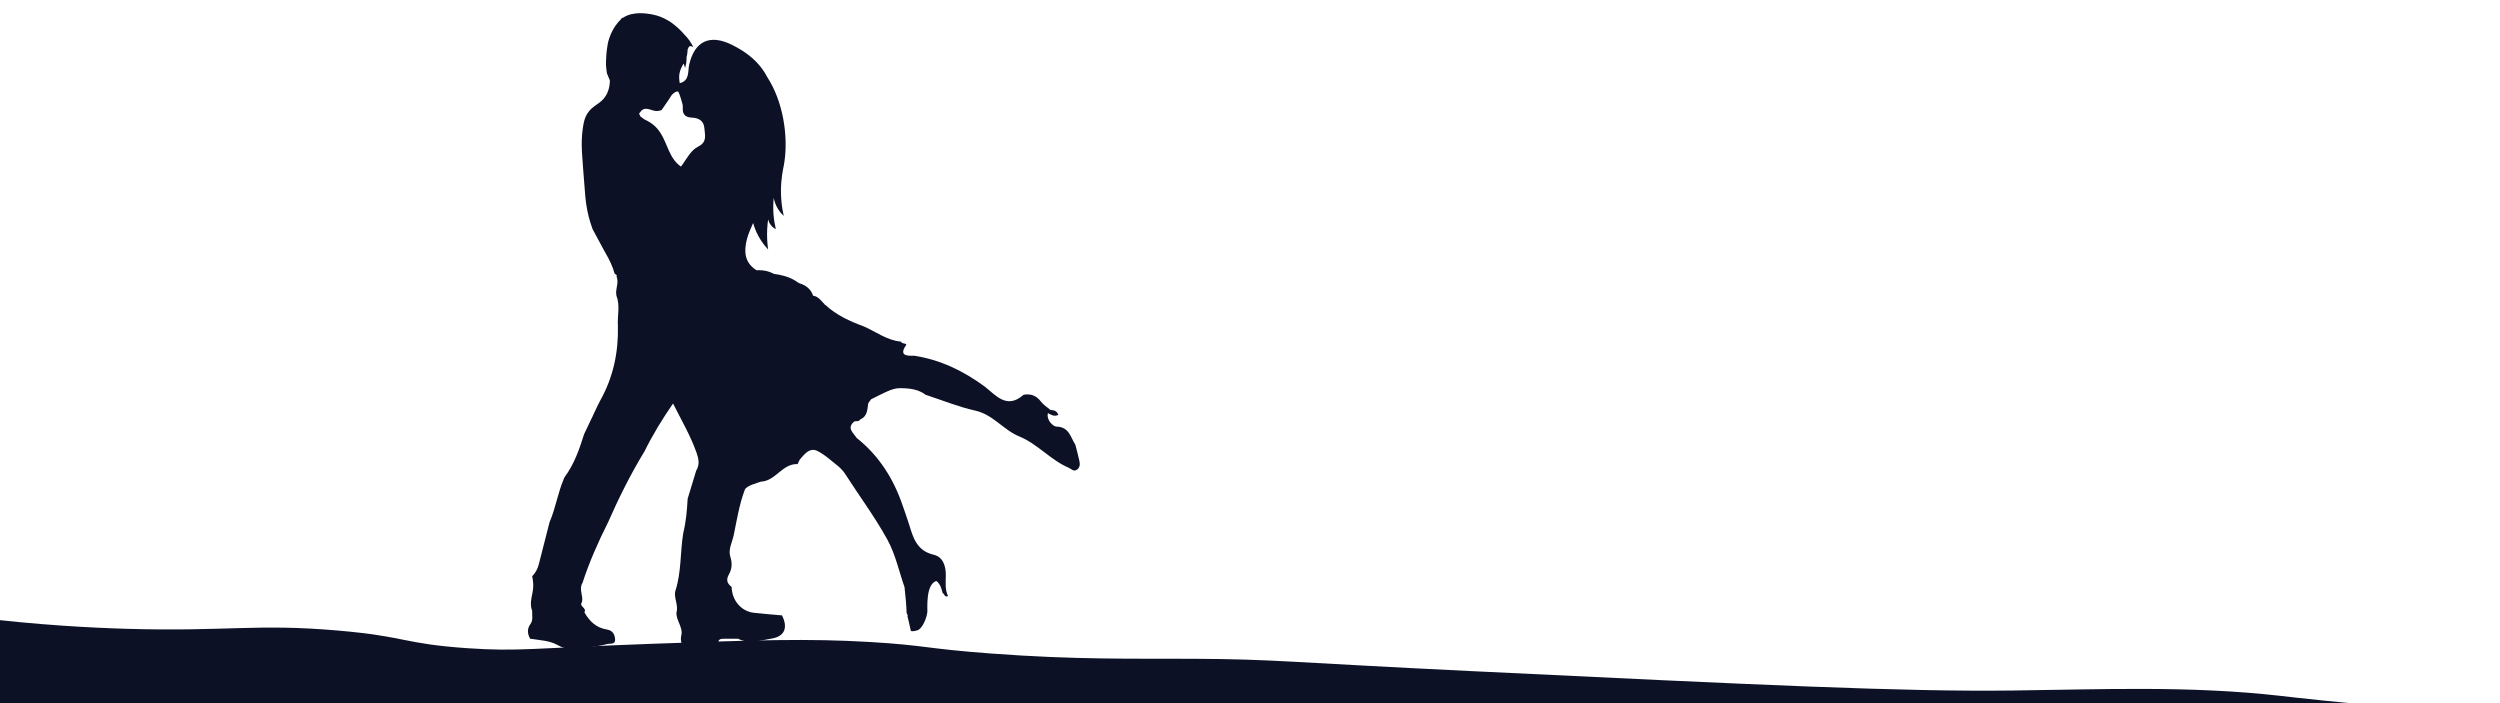 <?xml version="1.0" encoding="iso-8859-1"?>
<!-- Generator: Adobe Illustrator 24.3.0, SVG Export Plug-In . SVG Version: 6.00 Build 0)  -->
<svg version="1.1" id="Silhouette_copy" xmlns="http://www.w3.org/2000/svg" xmlns:xlink="http://www.w3.org/1999/xlink" x="0px"
	 y="0px" viewBox="0 0 1920 540" style="enable-background:new 0 0 1920 540;" xml:space="preserve">
<g>
	<path style="fill:#0C1126;" d="M-18.96,474.123c48.417,5.918,88.58,7.996,116.289,8.801c76.91,2.235,99.385-4.134,162.463,1.354
		c52.595,4.576,49.567,10.1,99.187,13.54c38.948,2.701,50.078-0.06,141.941-3.385c78.876-2.855,119.3-4.224,167.593-1.354
		c42.346,2.516,41.944,5.036,92.347,8.801c65.544,4.897,109.16,3.844,155.622,4.062c62.957,0.296,72.025,2.649,213.766,9.478
		c220.559,10.627,330.839,15.94,415.562,14.894c69.01-0.852,135.605-3.77,205.216,4.062c12.6,1.418,49.884,5.954,102.608,9.478
		c27.998,1.872,51.243,2.849,66.695,3.385c0,99.813,0,199.626,0,299.44c-661.298,0-1322.595,0-1983.893,0
		C-48.695,722.494-33.828,598.308-18.96,474.123z"/>
</g>
<g>
	<g>
		<path style="fill:#0C1126;" d="M829.033,354.306c-0.858-4.249-2.058-8.423-3.124-12.623c-0.017-0.042-0.017-0.075-0.033-0.117
			c-3.733-5.682-4.666-13.756-14.564-13.939c-2.2-0.042-7.832-4.633-6.524-10.34c2.466,1.316,4.899,2.9,8.04,1.341
			c-1.183-3.266-3.558-3.599-6.024-3.766c-2.475-2.108-5.407-3.866-7.324-6.399c-3.349-4.441-7.449-6.166-12.798-5.391
			c-0.192,0.075-0.433,0.1-0.617,0.183c-0.05,0.025-0.1,0.058-0.142,0.092c-12.74,11.023-20.78,0.517-29.603-6.432
			c-16.322-11.973-34.002-20.63-54.307-23.738c-1.533-0.242-13.023,1.741-6.232-7.957c1.325-1.9-3.266-0.825-3.816-2.866
			c-0.008,0-0.008,0-0.008,0c-10.856-0.916-19.305-7.74-28.878-11.798c-10.573-3.883-20.713-8.532-29.112-16.305
			c-0.292,0.017-0.567,0.017-0.833,0c0.167-0.083,0.333-0.175,0.5-0.292c-2.541-2.258-4.399-5.466-7.824-6.565h-0.008
			c-0.508-0.167-1.05-0.283-1.625-0.342l0.225-0.033l0.033-0.008c-0.108-0.325-0.225-0.642-0.35-0.941
			c-1.791-4.416-5.357-6.89-9.757-8.465c0.183,0.467,0.383,0.925,0.592,1.358c-0.308-0.458-0.592-0.941-0.858-1.45l-0.392-0.325
			l-0.5,0.008c-0.875-0.667-1.775-1.275-2.691-1.816c-4.899-2.924-10.373-4.291-16.064-5.049c-3.666-1.991-7.565-2.841-11.64-2.841
			c-0.583,0-1.175,0.017-1.766,0.05l-0.083-0.033c-9.023-5.824-9.732-13.981-7.357-23.588c1.083-4.408,3.124-8.49,4.824-12.673
			c1.333,4.666,3.224,9.073,6.166,13.539c1.983,3.008,3.949,5.291,5.374,6.815c-0.641-4.533-1.016-9.848-0.716-15.781
			c0.142-2.608,0.392-5.066,0.716-7.349c0.225,0.958,0.758,2.716,2.158,4.483c1.35,1.7,2.891,2.608,3.766,3.049
			c-0.783-3.241-1.475-7.099-1.8-11.481c-0.35-4.774-0.183-9.015,0.183-12.548c0.383,2.058,1.225,5.149,3.224,8.432
			c1.491,2.433,3.149,4.208,4.474,5.416c-0.642-2.799-1.491-7.19-1.908-12.606c-0.192-2.458-0.258-4.791-0.242-6.99
			c0.05-9.223,1.575-16.006,2.15-18.98c3.474-17.914,0.983-44.542-10.681-64.764c-0.008-0.008-0.017-0.025-0.017-0.033
			c-0.542-0.933-1.141-1.925-1.825-2.983c-0.008-0.025-0.033-0.058-0.05-0.083c-4.707-9.131-11.586-15.662-19.72-20.77
			c0,0-0.001-0.001-0.002-0.001v0c-2.42-1.52-4.946-2.919-7.565-4.216c-17.097-8.474-28.737-2.65-32.794,15.389
			c-1.133,5.032,0.542,12.131-7.224,14.098c-1.033-5.982-0.392-9.448,2.958-15.072c0-0.001,0.001-0.001,0.001-0.002
			c0.156,0.348,0.307,0.712,0.446,1.103c0.318,0.892,0.52,1.72,0.65,2.443c1.056-3.572,1.229-6.419,1.174-8.417
			c0-0.006,0-0.014-0.001-0.02c0.001-0.005,0.003-0.009,0.004-0.014c0.508-1.85,0.792-3.924,0.841-6.016c0-0.003,0-0.007,0-0.01
			c0.593-1.406,0.945-2.12,1.651-2.364c1.249-0.431,2.585,0.714,2.766,0.873c-0.609-1.325-1.56-3.166-2.982-5.191
			c-1.496-2.132-2.887-3.576-4.079-4.778c-0.006-0.006-0.011-0.011-0.017-0.017c-0.008-0.011-0.017-0.023-0.023-0.028
			c-0.1-0.142-0.208-0.283-0.325-0.408c-2.38-2.694-4.847-5.011-7.386-6.998c-0.43-0.355-0.855-0.69-1.288-1.012
			c-0.027-0.02-0.054-0.037-0.081-0.057c-0.134-0.099-0.27-0.201-0.402-0.298c-0.203-0.142-0.409-0.281-0.615-0.422
			c-0.115-0.079-0.229-0.159-0.344-0.236c-0.016-0.011-0.033-0.023-0.049-0.034c-0.093-0.062-0.185-0.116-0.277-0.176
			c-0.372-0.243-0.744-0.48-1.115-0.704c-3.96-2.437-8.096-4.063-12.416-4.884c-0.065-0.014-0.124-0.026-0.184-0.038
			c-0.029-0.005-0.058-0.013-0.088-0.018c-0.108-0.022-0.21-0.042-0.305-0.06c-0.022-0.004-0.041-0.008-0.062-0.012
			c-0.057-0.011-0.117-0.022-0.167-0.032c-0.062-0.008-0.117-0.022-0.171-0.031c-0.004-0.001-0.011-0.002-0.015-0.003
			c-2.916-0.527-13.841-2.496-21.489,2.568c-0.007,0.003-0.014,0.005-0.021,0.007c-0.392,0.133-0.783,0.283-1.175,0.442
			c0.033,0.108,0.058,0.208,0.092,0.317c-0.125-0.075-0.242-0.15-0.35-0.225c-0.125,0.3-0.267,0.6-0.408,0.891c0,0,0,0,0,0
			c-2,1.8-3.747,4.314-4.238,5.019c-0.824,1.185-3.104,4.621-4.75,9.716c-1.02,3.157-1.351,5.574-1.727,8.42
			c-0.302,2.29-0.575,5.24-0.623,8.712c-0.001,0.001-0.001,0.002-0.002,0.003c-0.075,0.117-0.15,0.225-0.233,0.333v0.008
			c0.075,0.067,0.15,0.133,0.225,0.208l0.001,0.001c-0.001,0.179-0.001,0.361-0.001,0.544c-0.002,0.018-0.007,0.028-0.009,0.047
			c-0.083,0.7-0.033,2.041,0.083,3.483c0.004,0.03,0.007,0.055,0.009,0.082c0.002,0.032,0.002,0.063,0.003,0.095
			c0.002-0.002,0.003-0.004,0.005-0.005c0.217,2.582,0.633,5.402,0.874,5.427h0.008c0.058,0.15,0.125,0.3,0.183,0.45
			c0.033,0.083,0.075,0.175,0.108,0.258c0.475,1.141,0.941,2.266,1.416,3.399c0.092,0.225,0.183,0.45,0.275,0.667
			c-0.1,5.591-1.666,9.298-3.091,11.656c-4.049,6.691-9.915,6.932-14.247,13.764c-1.808,2.849-2.675,5.757-3.441,11.156
			c-1.775,12.548-0.5,20.788,1.4,46.275c0.592,7.982,1.283,18.139,5.866,30.661c0.1,0.292,0.192,0.533,0.25,0.692
			c3.199,5.932,6.391,11.865,9.582,17.797c0.033-0.017,0.058-0.042,0.092-0.058c0.058,0.042,0.125,0.067,0.183,0.108
			c-0.017,0.117-0.033,0.242-0.05,0.358c3,4.999,5.532,10.215,7.065,15.872c0.658,0.408,1.233,0.833,1.725,1.283
			c-0.083,0.342-0.158,0.683-0.225,1.017v0.008c1.758,3.983-0.267,8.282-0.325,12.415v0.025c0.075,0.767,0.15,1.525,0.233,2.3v0.017
			c3.016,7.624,0.575,15.506,1.142,23.246c0.458,20.196-3.608,39.285-13.448,56.948c-0.5,0.958-1.316,2.525-1.808,3.483
			c-1.283,2.708-2.566,5.407-3.849,8.107c0,0.017-0.008,0.025-0.008,0.042c-0.358,0.95-0.767,1.875-1.291,2.708
			c-1.133,2.408-2.275,4.816-3.416,7.215c-0.725,1.525-1.441,3.041-2.158,4.558c-3.641,11.64-7.624,23.104-15.022,33.036h-0.008
			c-0.158,0.367-0.308,0.733-0.467,1.1c-4.783,11.148-6.232,22.296-11.023,33.444c-2.758,10.773-5.541,21.555-8.265,32.344
			c-0.883,3.516-2.533,6.566-5.074,9.157c0.95,4.199,1.141,8.282,0.242,12.639c-0.842,4.099-1.883,8.373-0.691,12.614
			c0.125,0.442,0.267,0.867,0.442,1.3c-0.225,3.408,0.925,7.057-1.325,10.14c-2.483,3.391-2.35,6.749-0.816,10.173
			c0.175,0.367,0.35,0.733,0.542,1.1c6.974,1.108,14.972,1.483,20.471,4.566c9.548,5.341,14.914,3.649,24.229,2.133
			c0.008,0,0.033-0.008,0.042-0.008c4.824-0.792,9.748-1.225,14.414-2.575c2.133-0.625,6.416,0.675,6.132-3.633
			c-0.242-3.674-1.808-6.832-6.216-7.515c-8.19-1.266-13.573-6.316-17.405-13.331c2.258-3.25-4.449-4.391-1.825-7.732
			c1.191-4.916-2.641-9.982,0.433-14.847c5.216-16.022,12.04-31.361,19.588-46.4v-0.008c8.249-18.763,17.355-37.085,28.045-54.582
			c6.149-12.531,13.406-24.379,21.863-36.702c6.64,13.131,13.598,25.037,18.172,38.118c1.466,4.216,2.275,8.39,0.142,12.506
			c-0.017,0.042-0.033,0.083-0.05,0.125c-0.117,0.258-0.267,0.517-0.458,0.783c-2.191,7.207-4.383,14.422-6.574,21.638
			c-0.467,8.89-1.275,17.739-3.391,26.42c-2.408,14.606-1.325,29.645-5.957,44.051c-1.683,5.249,2.508,11.04,0.767,16.772
			c-0.458,6.482,5.641,11.731,3.516,18.53c0,0.008,0,0.025-0.008,0.042c-0.617,4.949,1.3,9.132,5.741,10.756
			c8.057,2.966,10.281-1.716,18.496-1.033c4.308,0.358,3.674-3.649,4.599-6.324c0.592-1.716,2.641-1.691,4.291-1.708
			c3.566-0.033,7.124-0.008,10.69-0.008c0.075,0,0.142-0.008,0.217-0.008c0.025,0.05,0.042,0.092,0.05,0.142h0.008
			c8.432,4.183,17.072,1.033,25.329-0.242c10.257-1.591,12.864-8.507,8.065-17.93c-0.183,0.025-0.375,0.042-0.558,0.058
			c-7.015-0.642-14.056-1.166-21.063-1.966c-9.665-1.108-16.814-9.573-16.997-19.838c-3.516-2.658-4.491-5.457-2.041-9.748
			c2.308-4.041,2.6-8.523,1.05-13.389c-1.825-5.691,1.458-11.156,2.591-16.689c2.391-11.656,4.258-23.454,8.432-34.677
			c1.15-3.224,9.282-5.241,12.448-6.357c11.315-0.492,16.397-13.973,28.178-13.489c0.525-1.125,1.05-2.241,1.575-3.366
			c0.233-0.267,0.467-0.533,0.717-0.817c2.75-3.166,5.641-6.732,9.548-6.732c1.141,0,2.366,0.3,3.691,1
			c3.066,1.608,6.382,3.933,9.173,6.291c4.116,3.491,8.773,6.424,11.831,11.215c10.781,16.83,22.804,32.961,32.411,50.425
			c6.157,11.198,8.898,24.279,13.173,36.519c1.991,18.563,1.375,18.863,1.541,19.688c1.633,2.966,0.225,1.7,0.95,3.774
			c0.492,1.416,0,0,2.333,10.023c0.9,0.95,5.382-0.316,6.032-0.8c3.408-2.25,6.299-9.573,6.666-13.756
			c0.2-2.283-1.491-20.971,6.857-23.704c2.516,1.858,3.474,4.349,4.216,6.899c0.25,0.85,0.467,1.7,0.717,2.541
			c1.558,0.217,1.167,3.508,4.058,2.133c-2.441-5.107-1.716-10.606-1.675-16.014c0.058-7.224-2.266-14.048-9.357-15.714
			c-12.931-3.033-15.706-13.006-18.863-23.304c-1.45-4.716-3.191-9.34-4.766-14.023c-6.999-20.746-18.188-38.652-35.527-52.391
			c-2.516-3.991-7.949-7.599-1.65-12.723c1.566-0.292,3.449,0.35,4.483-1.516c5.624-2.333,5.332-7.649,6.116-12.431
			c0.667-0.916,1.491-2.058,2.166-2.974c2.416-1.225,4.516-2.283,6.349-3.191h0.008l0.008-0.008
			c3.691-1.825,6.341-3.066,8.507-3.883c0-0.008,0-0.008,0.008-0.008h0.008c4.183-1.575,6.532-1.591,11.031-1.366
			c4.399,0.217,8.607,0.883,12.481,2.858h0.083c1.15,0.575,2.258,1.275,3.324,2.108c12.739,4.158,25.254,9.29,38.277,12.198
			c13.673,3.049,21.471,14.814,33.819,19.855c13.881,5.657,23.938,18.08,37.935,24.046c1.933,0.825,3.533,3.033,5.949,1.625
			C829.325,359.406,829.533,356.764,829.033,354.306z M536.268,112.54c-5.507,2.766-8.482,8.657-12.073,13.739
			c-0.4,0.567-0.8,1.116-1.225,1.658c-9.082-6.274-10.24-17.489-15.822-25.987c-3.341-5.099-7.24-7.965-12.264-10.273
			c-0.167-0.117-0.325-0.242-0.492-0.367c-0.492-0.35-0.975-0.708-1.466-1.075c-0.383-0.283-0.767-0.558-1.15-0.841
			c-0.025-1.017-1.783-1.9-0.242-3.041c0.55-0.875,1.133-1.5,1.75-1.933c2.075-1.483,4.474-0.808,6.899-0.033
			c0.45,0.142,0.9,0.292,1.341,0.433c2.241,0.717,4.441,0.567,6.599-0.333c0.7-1.017,1.4-2.033,2.1-3.049
			c1.775-2.55,3.541-5.082,5.166-7.724c1.441-2.325,3.949-3.608,5.257-3.508c0.458,0.025,1.825,3.799,2.2,5.232
			c0.608,2.383,1.733,4.832,1.55,7.182c-0.417,5.432,2.116,7.524,7.107,7.715c5.307,0.217,9.073,2.6,9.465,8.182
			C541.326,103.65,543.325,108.999,536.268,112.54z"/>
	</g>
</g>
<g id="Layer_23">
</g>
</svg>
